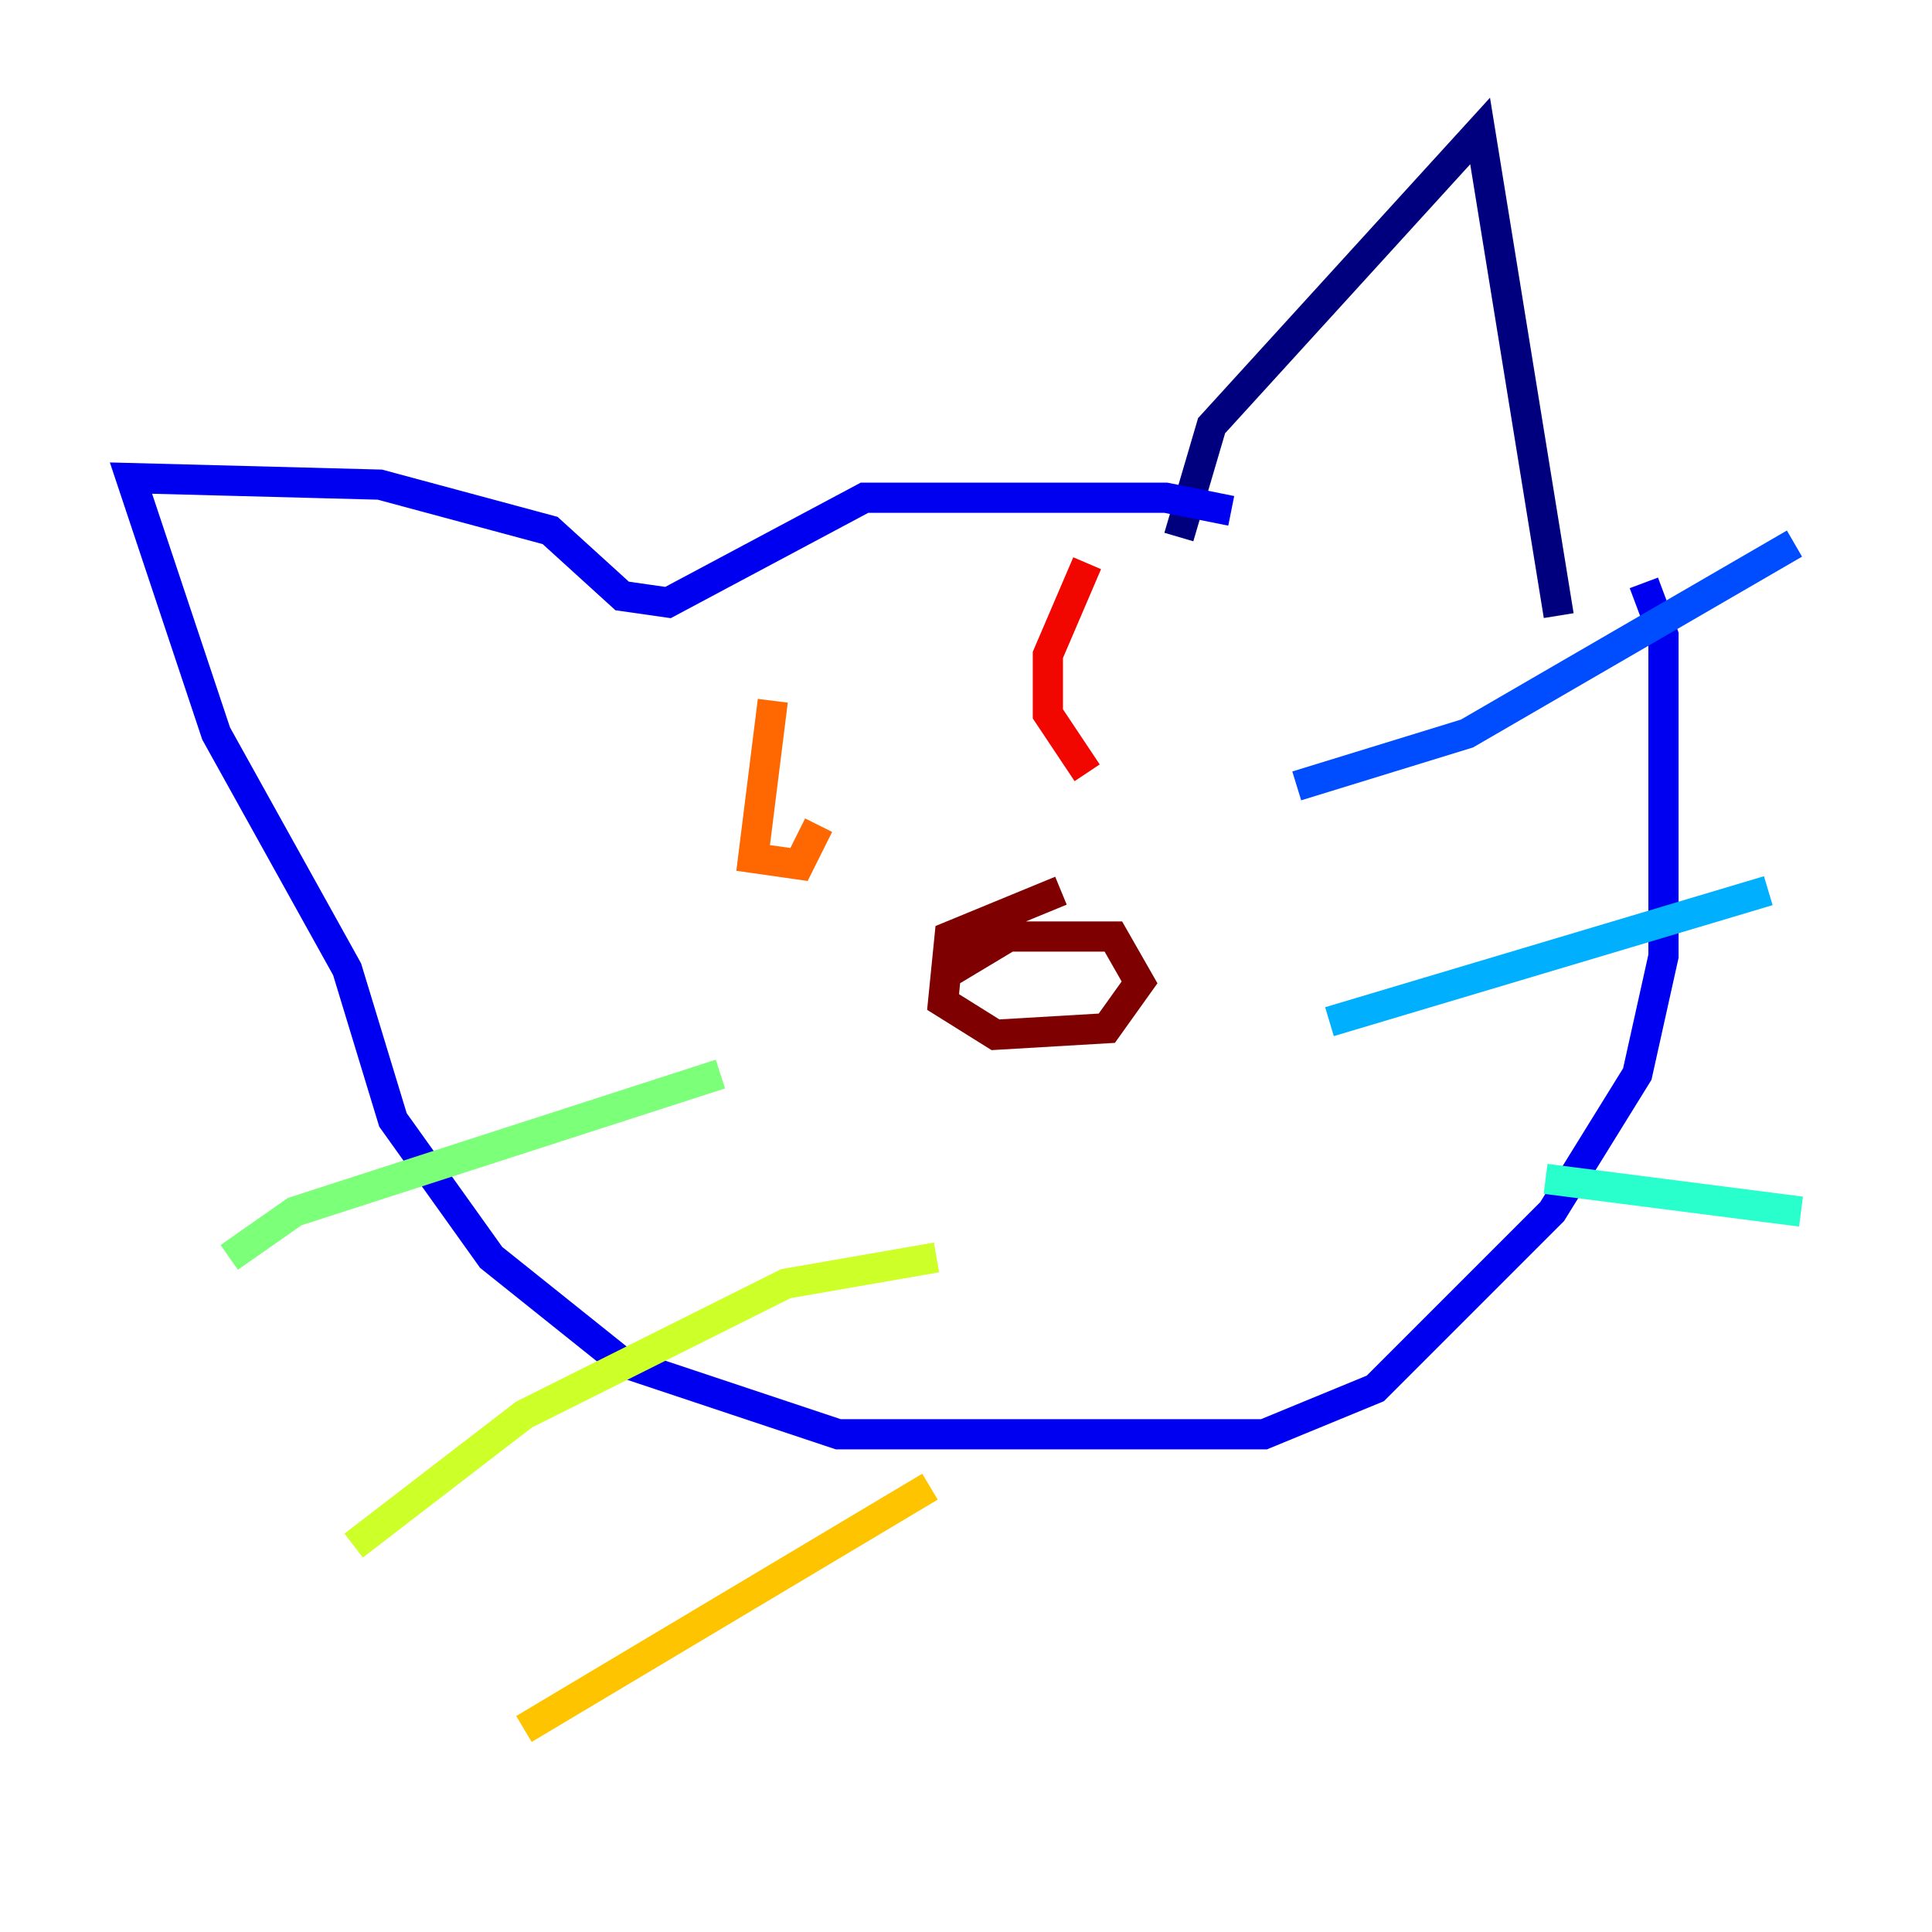 <?xml version="1.0" encoding="utf-8" ?>
<svg baseProfile="tiny" height="128" version="1.2" viewBox="0,0,128,128" width="128" xmlns="http://www.w3.org/2000/svg" xmlns:ev="http://www.w3.org/2001/xml-events" xmlns:xlink="http://www.w3.org/1999/xlink"><defs /><polyline fill="none" points="78.102,35.58 80.271,28.203 98.061,8.678 103.268,40.786" stroke="#00007f" stroke-width="2" /><polyline fill="none" points="81.573,33.844 77.234,32.976 57.275,32.976 44.258,39.919 41.22,39.485 36.447,35.146 25.166,32.108 8.678,31.675 14.319,48.597 22.997,64.217 26.034,74.197 32.542,83.308 41.22,90.251 55.539,95.024 83.742,95.024 91.119,91.986 102.834,80.271 108.475,71.159 110.21,63.349 110.21,42.088 108.909,38.617" stroke="#0000f1" stroke-width="2" /><polyline fill="none" points="85.912,52.068 97.193,48.597 118.888,36.014" stroke="#004cff" stroke-width="2" /><polyline fill="none" points="88.081,67.688 117.153,59.01" stroke="#00b0ff" stroke-width="2" /><polyline fill="none" points="102.4,78.102 119.322,80.271" stroke="#29ffcd" stroke-width="2" /><polyline fill="none" points="47.729,71.159 19.525,80.271 15.186,83.308" stroke="#7cff79" stroke-width="2" /><polyline fill="none" points="62.047,83.308 52.068,85.044 34.712,93.722 23.43,102.4" stroke="#cdff29" stroke-width="2" /><polyline fill="none" points="61.614,98.495 34.712,114.549" stroke="#ffc400" stroke-width="2" /><polyline fill="none" points="51.2,46.427 49.898,56.841 52.936,57.275 54.237,54.671" stroke="#ff6700" stroke-width="2" /><polyline fill="none" points="72.027,37.315 69.424,43.39 69.424,47.295 72.027,51.2" stroke="#f10700" stroke-width="2" /><polyline fill="none" points="62.481,64.651 66.82,62.047 73.763,62.047 75.498,65.085 73.329,68.122 65.953,68.556 62.481,66.386 62.915,62.047 70.291,59.01" stroke="#7f0000" stroke-width="2" /></svg>
